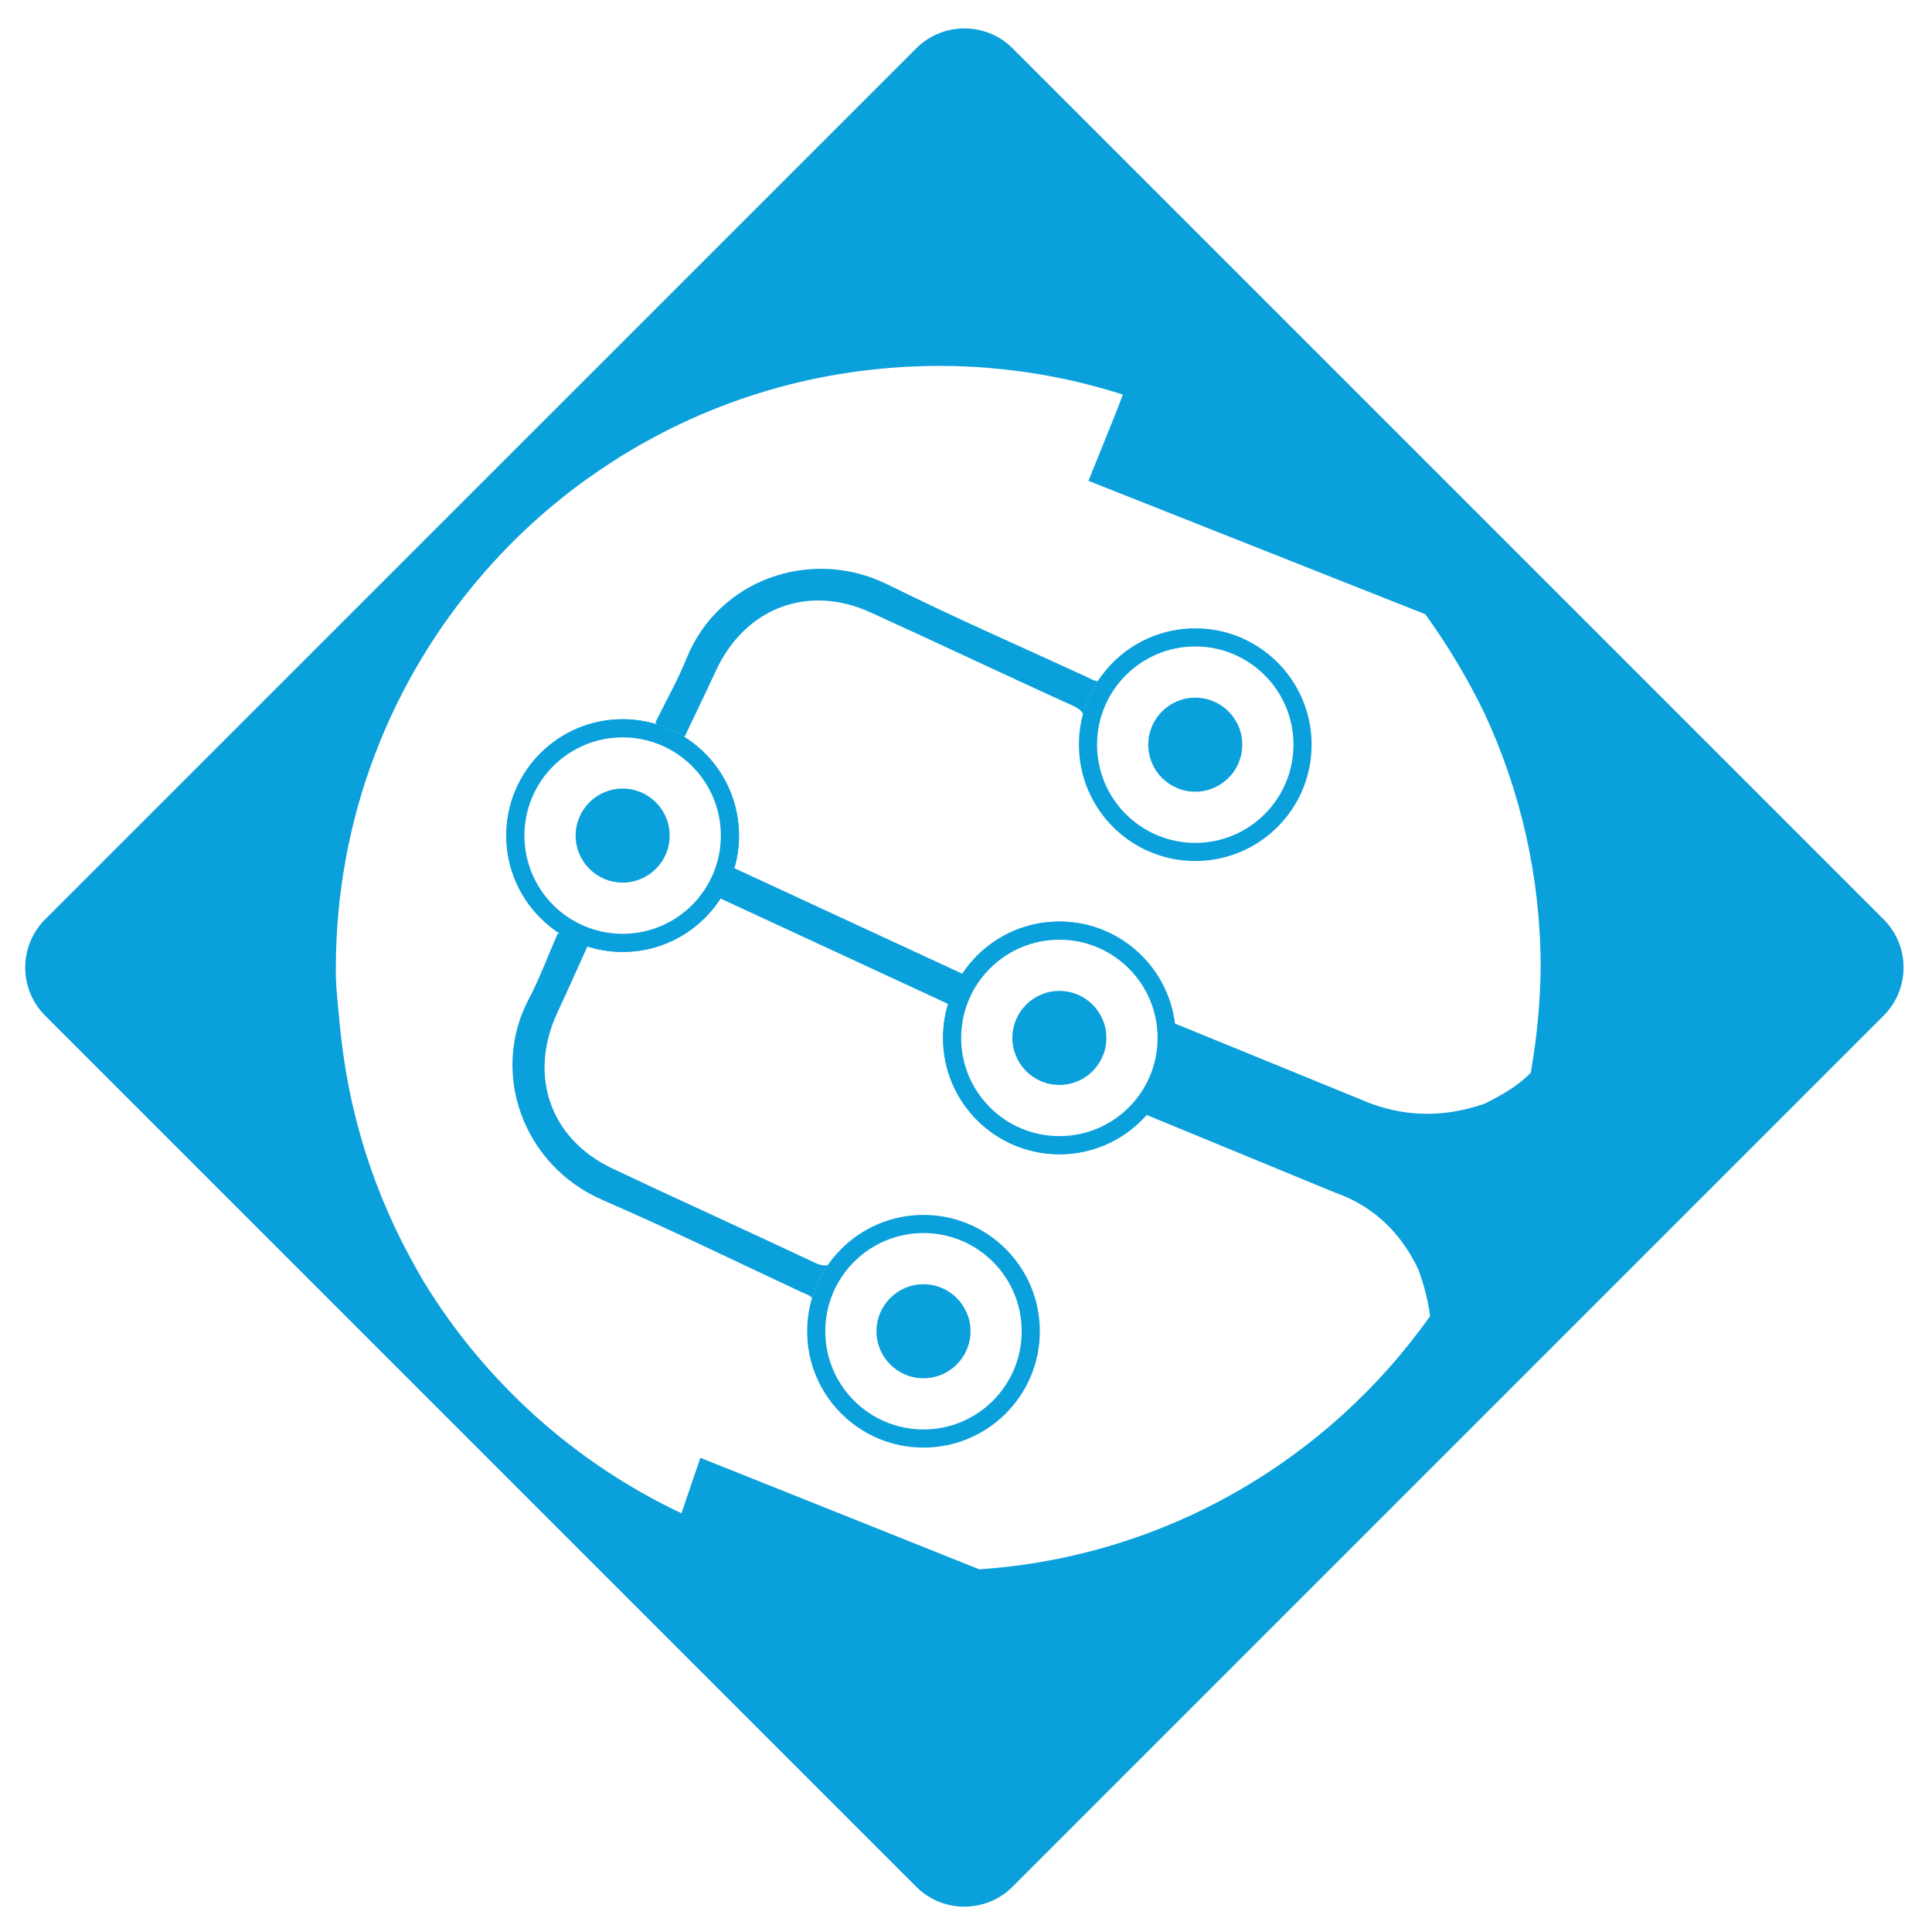 <?xml version="1.0" encoding="utf-8"?>
<!-- Generator: Adobe Illustrator 27.0.0, SVG Export Plug-In . SVG Version: 6.00 Build 0)  -->
<svg version="1.1" id="Layer_1" xmlns="http://www.w3.org/2000/svg" xmlns:xlink="http://www.w3.org/1999/xlink" x="0px" y="0px"
	 viewBox="0 0 180 180" style="enable-background:new 0 0 180 180;" xml:space="preserve">
<style type="text/css">
	.st0{fill:#FFFFFF;}
	.st1{fill:#0AA0DB;}
</style>
<rect class="st0" width="180" height="180"/>
<path class="st1" d="M94.34,4.5l81.15,81.15c2.48,2.48,2.48,6.5,0,8.98l-81.15,81.15c-2.48,2.48-6.5,2.48-8.98,0L4.21,94.63
	c-2.48-2.48-2.48-6.5,0-8.98L85.37,4.5C87.85,2.03,91.86,2.03,94.34,4.5z"/>
<path class="st0" d="M143.54,89.95c-0.02,3.26-0.33,6.59-0.92,10c-1.27,1.28-2.7,2.07-4.28,2.87c-3.65,1.27-7.13,1.27-10.62,0
	l-19.21-7.85c-0.8-3.02-3.53-5.25-6.8-5.25c-3.88,0-7.04,3.16-7.04,7.07c0,3.9,3.15,7.07,7.04,7.07c0.65,0,1.29-0.09,1.88-0.26
	c0.43-0.05,0.94-0.2,1.45-0.46l19.34,7.97c3.65,1.27,6.18,3.82,7.77,7.17c0.61,1.69,0.93,3.09,1.09,4.34
	c-9.48,13.38-24.66,22.42-42,23.59l-25.99-10.39l-1.76,5.17c-9.97-4.71-18.34-12.27-24.04-21.63c-0.01-0.01-0.02-0.03-0.03-0.05
	c-0.17-0.29-0.34-0.58-0.5-0.87c-4.17-7.3-6.52-14.96-7.27-23.05c-0.15-1.6-0.31-3.02-0.35-4.21c0-0.08-0.01-0.16-0.01-0.23
	c0-0.11,0-0.21,0-0.32c0-0.14,0-0.27,0-0.41c0-14.05,5.16-26.89,13.69-36.73c0.02-0.02,0.03-0.04,0.05-0.06
	c2.87-3.31,6.13-6.28,9.7-8.84c0.02-0.01,0.04-0.03,0.06-0.04c0,0,0,0,0.01,0c8.05-5.76,17.68-9.44,28.11-10.27
	c0.31-0.03,0.61-0.05,0.92-0.07c0.25-0.02,0.5-0.03,0.75-0.04c0.21-0.01,0.43-0.02,0.64-0.03c0.16-0.01,0.31-0.01,0.47-0.02
	c0.58-0.02,1.15-0.03,1.74-0.03c0.31,0,0.63,0,0.94,0.01c0.09,0,0.18,0,0.28,0c0.32,0.01,0.63,0.02,0.95,0.03
	c0.36,0.02,0.73,0.03,1.09,0.05c0.36,0.02,0.72,0.04,1.08,0.07c0.27,0.02,0.53,0.04,0.8,0.07c0.4,0.04,0.8,0.08,1.2,0.12
	c0.4,0.05,0.79,0.09,1.19,0.15c0.34,0.04,0.68,0.09,1.02,0.14c2.96,0.45,5.84,1.14,8.63,2.03l-0.5,1.34l-2.7,6.7l31.39,12.43
	c2.15,3,3.97,6.05,5.47,9.16c0.02,0.03,0.03,0.07,0.05,0.1C141.63,73.62,143.51,81.57,143.54,89.95z"/>
<g>
	<g>
		<path class="st1" d="M76.21,119.47c-0.22,0.48-0.41,0.97-0.55,1.46c-0.23-0.28-0.64-0.39-1.01-0.56
			c-6.15-2.87-12.26-5.86-18.49-8.56c-7.44-3.22-10.51-11.84-6.91-18.7c1.04-1.97,1.81-4.08,2.71-6.13c0.08,0,0.15,0,0.23-0.01
			c0.4,0.26,0.83,0.5,1.28,0.71c0.39,0.18,0.78,0.33,1.18,0.46c0.02,0.03,0.05,0.05,0.06,0.08c-0.93,2.04-1.83,4.09-2.78,6.12
			c-2.73,5.86-0.68,11.78,5.13,14.53c6.25,2.96,12.56,5.8,18.82,8.76c0.51,0.24,0.9,0.32,1.25,0.23
			C76.77,118.38,76.47,118.91,76.21,119.47z"/>
		
			<rect x="65.47" y="85.84" transform="matrix(0.907 0.42 -0.42 0.907 43.955 -24.774)" class="st1" width="25.39" height="2.91"/>
		<g>
			<circle class="st1" cx="98.7" cy="96.7" r="10.84"/>
			<circle class="st1" cx="98.7" cy="96.7" r="9.15"/>
			<circle class="st1" cx="98.7" cy="96.7" r="4.38"/>
		</g>
		<g>
			<circle class="st1" cx="58.01" cy="77.85" r="10.84"/>
			<circle class="st1" cx="58.01" cy="77.85" r="9.15"/>
			<circle class="st1" cx="58.01" cy="77.85" r="4.38"/>
		</g>
		<g>
			<circle class="st1" cx="86.04" cy="124.03" r="10.84"/>
			<circle class="st0" cx="86.04" cy="124.03" r="9.15"/>
			<circle class="st1" cx="86.04" cy="124.03" r="4.38"/>
		</g>
	</g>
	<g>
		<path class="st1" d="M101.53,64.83c0.22-0.48,0.48-0.94,0.76-1.37c-0.36,0-0.71-0.24-1.08-0.41c-6.17-2.84-12.4-5.56-18.48-8.58
			c-7.26-3.59-15.83-0.37-18.74,6.81c-0.83,2.07-1.94,4.02-2.93,6.03c0.05,0.06,0.09,0.12,0.14,0.18c0.46,0.14,0.92,0.31,1.37,0.52
			c0.39,0.18,0.76,0.38,1.12,0.6c0.03,0,0.07,0,0.11,0c0.96-2.03,1.94-4.04,2.88-6.08c2.71-5.87,8.55-8.14,14.41-5.48
			c6.3,2.86,12.55,5.84,18.85,8.69c0.51,0.23,0.82,0.48,0.99,0.8C101.06,65.97,101.27,65.39,101.53,64.83z"/>
		
			<rect x="65.55" y="85.66" transform="matrix(0.907 0.42 -0.42 0.907 43.885 -24.827)" class="st1" width="25.39" height="2.91"/>
		<g>
			<circle class="st1" cx="98.7" cy="96.7" r="10.84"/>
			<circle class="st0" cx="98.7" cy="96.7" r="9.15"/>
			<circle class="st1" cx="98.7" cy="96.7" r="4.38"/>
		</g>
		<g>
			<circle class="st1" cx="58.01" cy="77.85" r="10.84"/>
			<circle class="st0" cx="58.01" cy="77.85" r="9.15"/>
			<circle class="st1" cx="58.01" cy="77.85" r="4.38"/>
		</g>
		<g>
			<circle class="st1" cx="111.36" cy="69.38" r="10.84"/>
			<circle class="st0" cx="111.36" cy="69.38" r="9.15"/>
			<circle class="st1" cx="111.36" cy="69.38" r="4.38"/>
		</g>
	</g>
</g>
</svg>
